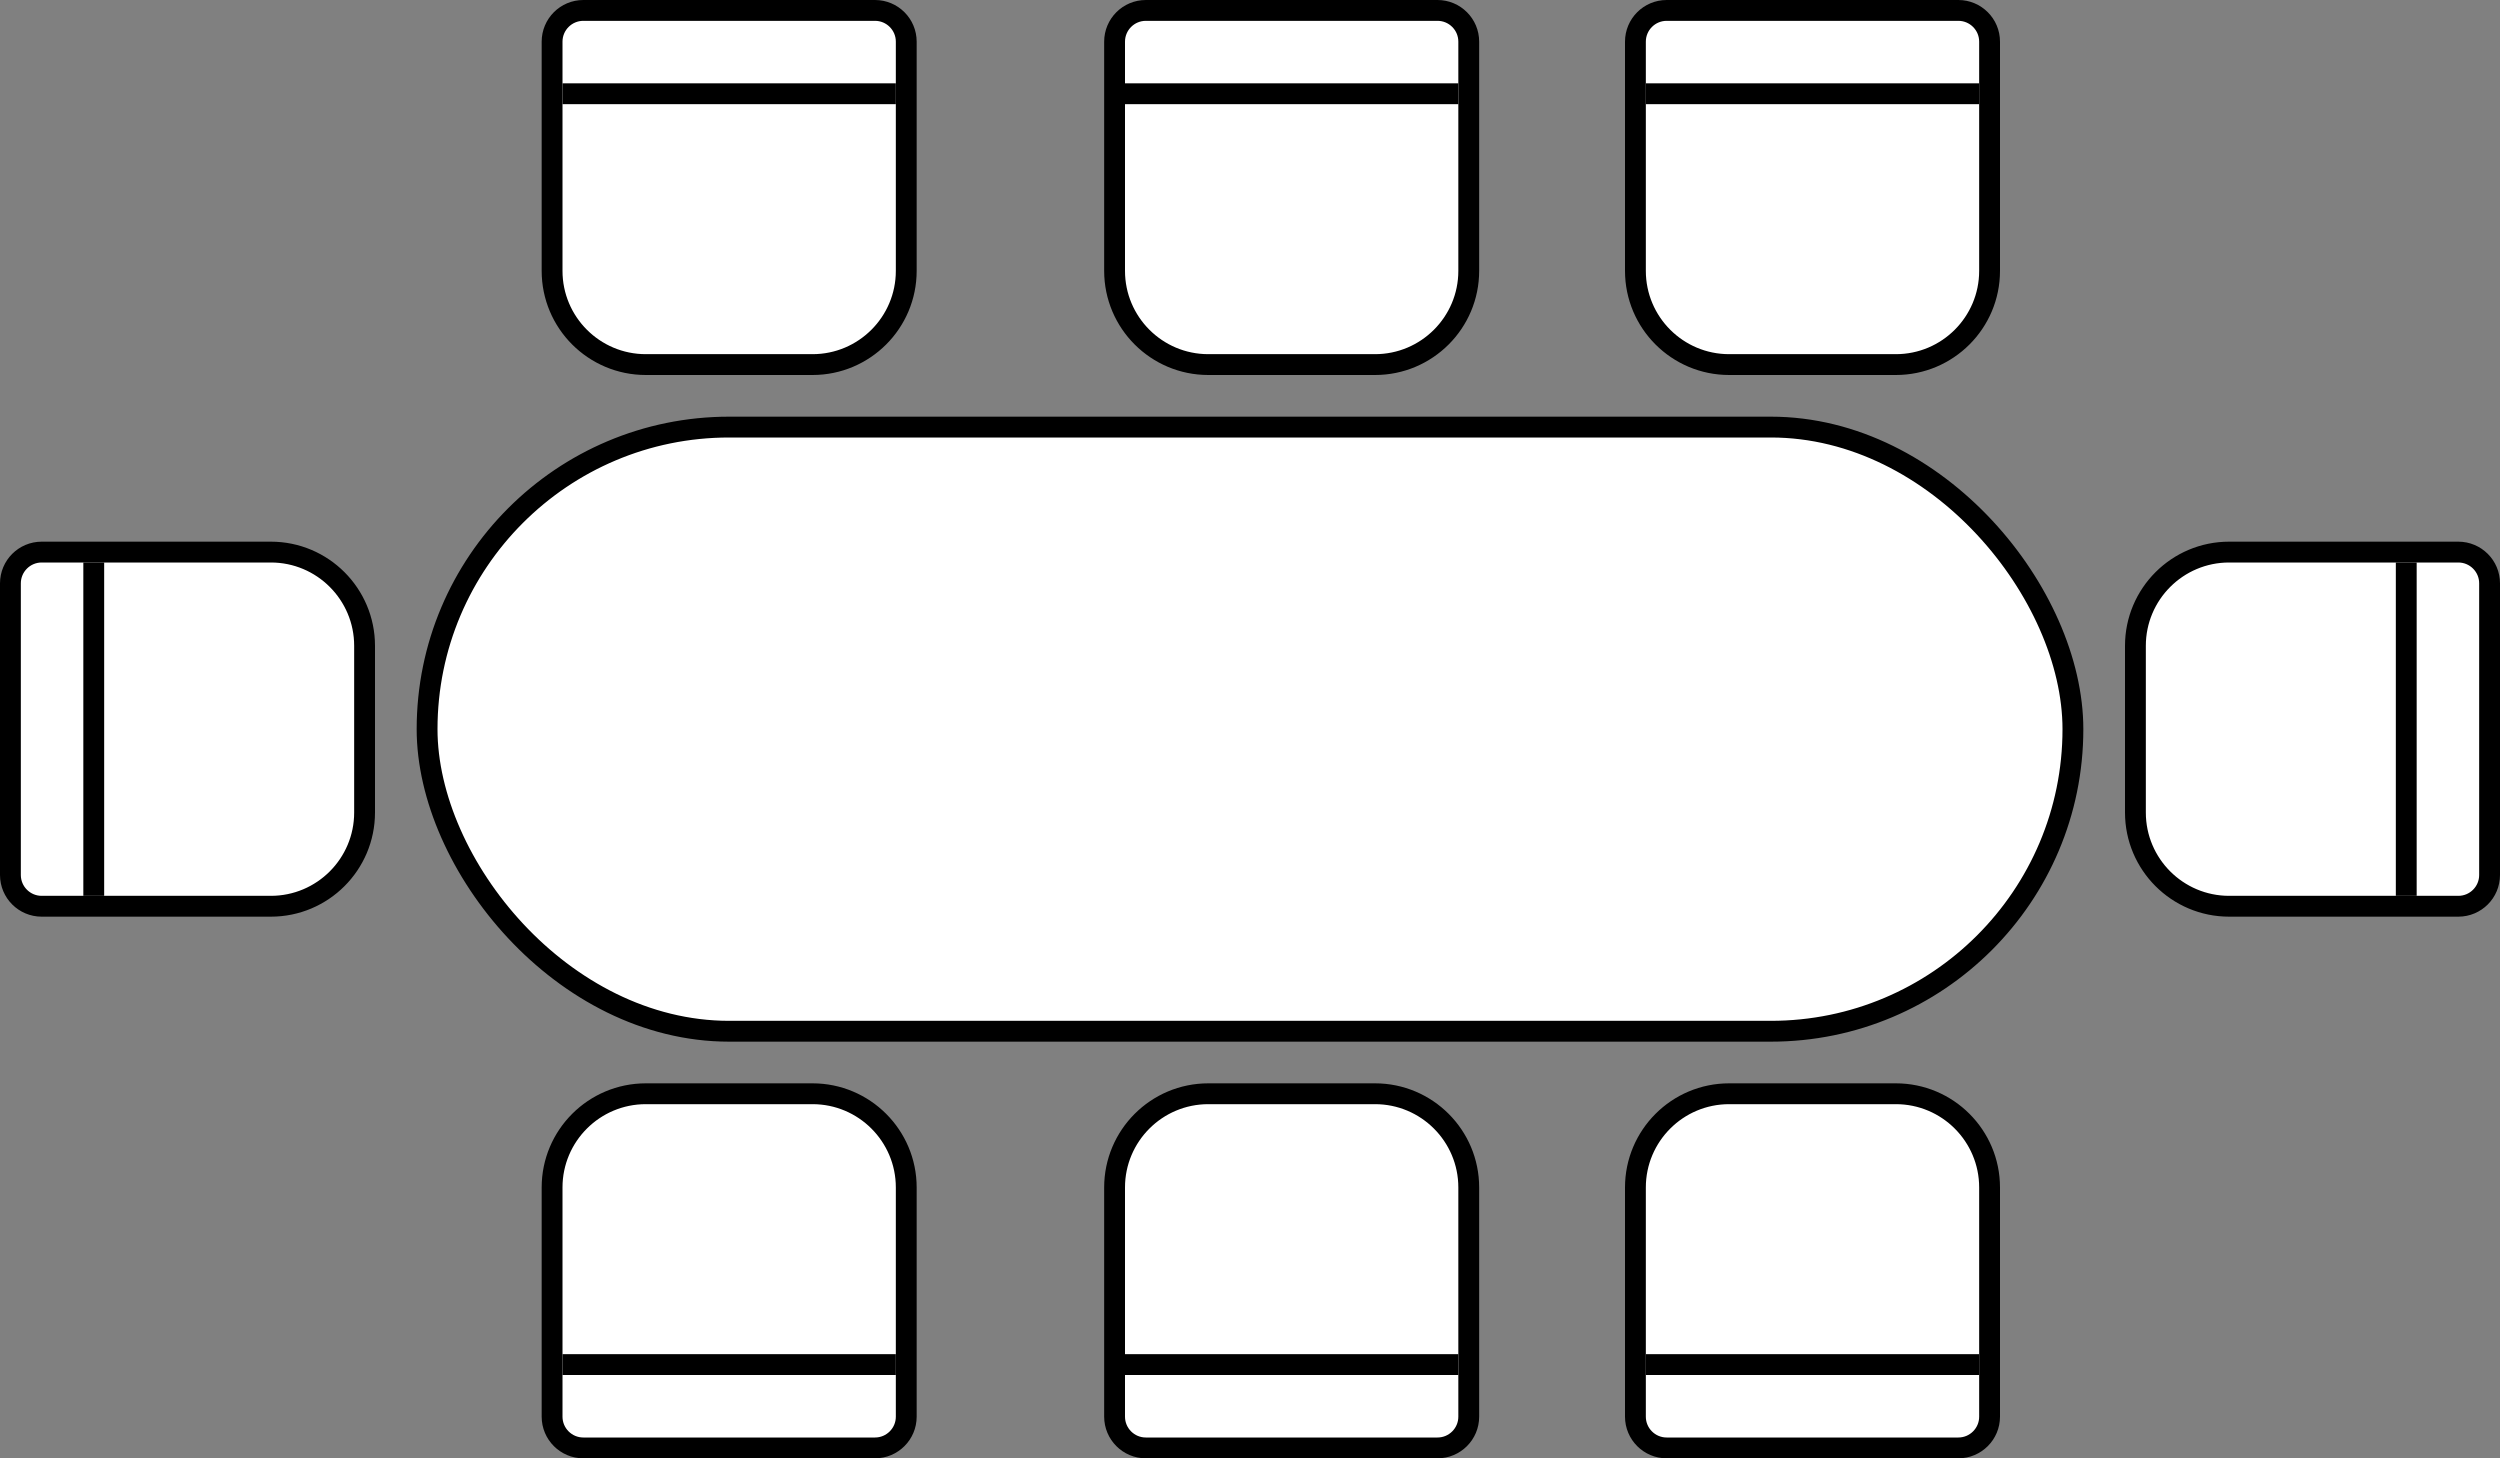 <svg width="120" height="70" viewBox="0 0 120 70" fill="none" xmlns="http://www.w3.org/2000/svg">
<rect x="0" y="0" width="120" height="70" fill="#808080" stroke="none"/>
<rect x="20.5" y="20.5" width="79" height="29" rx="14.5" fill="white" stroke="black"/>
<path d="M17.5 31L17.5 39C17.5 41.485 15.485 43.5 13 43.5L2 43.5C1.172 43.5 0.5 42.828 0.5 42L0.5 28C0.5 27.172 1.172 26.5 2 26.5L13 26.5C15.485 26.5 17.5 28.515 17.5 31Z" fill="white" stroke="black"/>
<line x1="4.5" y1="27" x2="4.5" y2="43" stroke="black"/>
<path d="M58 52.5L66 52.5C68.485 52.5 70.5 54.515 70.5 57L70.5 68C70.5 68.828 69.828 69.5 69 69.5L55 69.5C54.172 69.5 53.5 68.828 53.5 68L53.5 57C53.5 54.515 55.515 52.5 58 52.5Z" fill="white" stroke="black"/>
<line x1="54" y1="65.5" x2="70" y2="65.5" stroke="black"/>
<path d="M83 52.5L91 52.5C93.485 52.5 95.5 54.515 95.5 57L95.5 68C95.5 68.828 94.828 69.5 94 69.5L80 69.5C79.172 69.5 78.5 68.828 78.5 68L78.5 57C78.5 54.515 80.515 52.5 83 52.5Z" fill="white" stroke="black"/>
<line x1="79" y1="65.5" x2="95" y2="65.5" stroke="black"/>
<path d="M102.5 39L102.5 31C102.5 28.515 104.515 26.5 107 26.5L118 26.5C118.828 26.5 119.5 27.172 119.5 28L119.5 42C119.5 42.828 118.828 43.5 118 43.5L107 43.5C104.515 43.5 102.5 41.485 102.5 39Z" fill="white" stroke="black"/>
<line x1="115.5" y1="43" x2="115.5" y2="27" stroke="black"/>
<path d="M66 17.5L58 17.5C55.515 17.5 53.5 15.485 53.5 13L53.5 2C53.5 1.172 54.172 0.5 55 0.5L69 0.5C69.828 0.5 70.5 1.172 70.5 2L70.5 13C70.5 15.485 68.485 17.5 66 17.5Z" fill="white" stroke="black"/>
<line x1="70" y1="4.5" x2="54" y2="4.5" stroke="black"/>
<path d="M39 17.5L31 17.5C28.515 17.5 26.5 15.485 26.5 13L26.5 2C26.5 1.172 27.172 0.5 28 0.5L42 0.5C42.828 0.5 43.5 1.172 43.5 2L43.5 13C43.5 15.485 41.485 17.5 39 17.5Z" fill="white" stroke="black"/>
<line x1="43" y1="4.5" x2="27" y2="4.5" stroke="black"/>
<path d="M31 52.5L39 52.5C41.485 52.5 43.5 54.515 43.5 57L43.5 68C43.5 68.828 42.828 69.5 42 69.5L28 69.5C27.172 69.5 26.5 68.828 26.5 68L26.5 57C26.5 54.515 28.515 52.5 31 52.5Z" fill="white" stroke="black"/>
<line x1="27" y1="65.5" x2="43" y2="65.5" stroke="black"/>
<path d="M91 17.5L83 17.5C80.515 17.5 78.5 15.485 78.5 13L78.5 2C78.5 1.172 79.172 0.5 80 0.5L94 0.5C94.828 0.5 95.5 1.172 95.5 2L95.5 13C95.5 15.485 93.485 17.5 91 17.5Z" fill="white" stroke="black"/>
<line x1="95" y1="4.5" x2="79" y2="4.5" stroke="black"/>
</svg>
